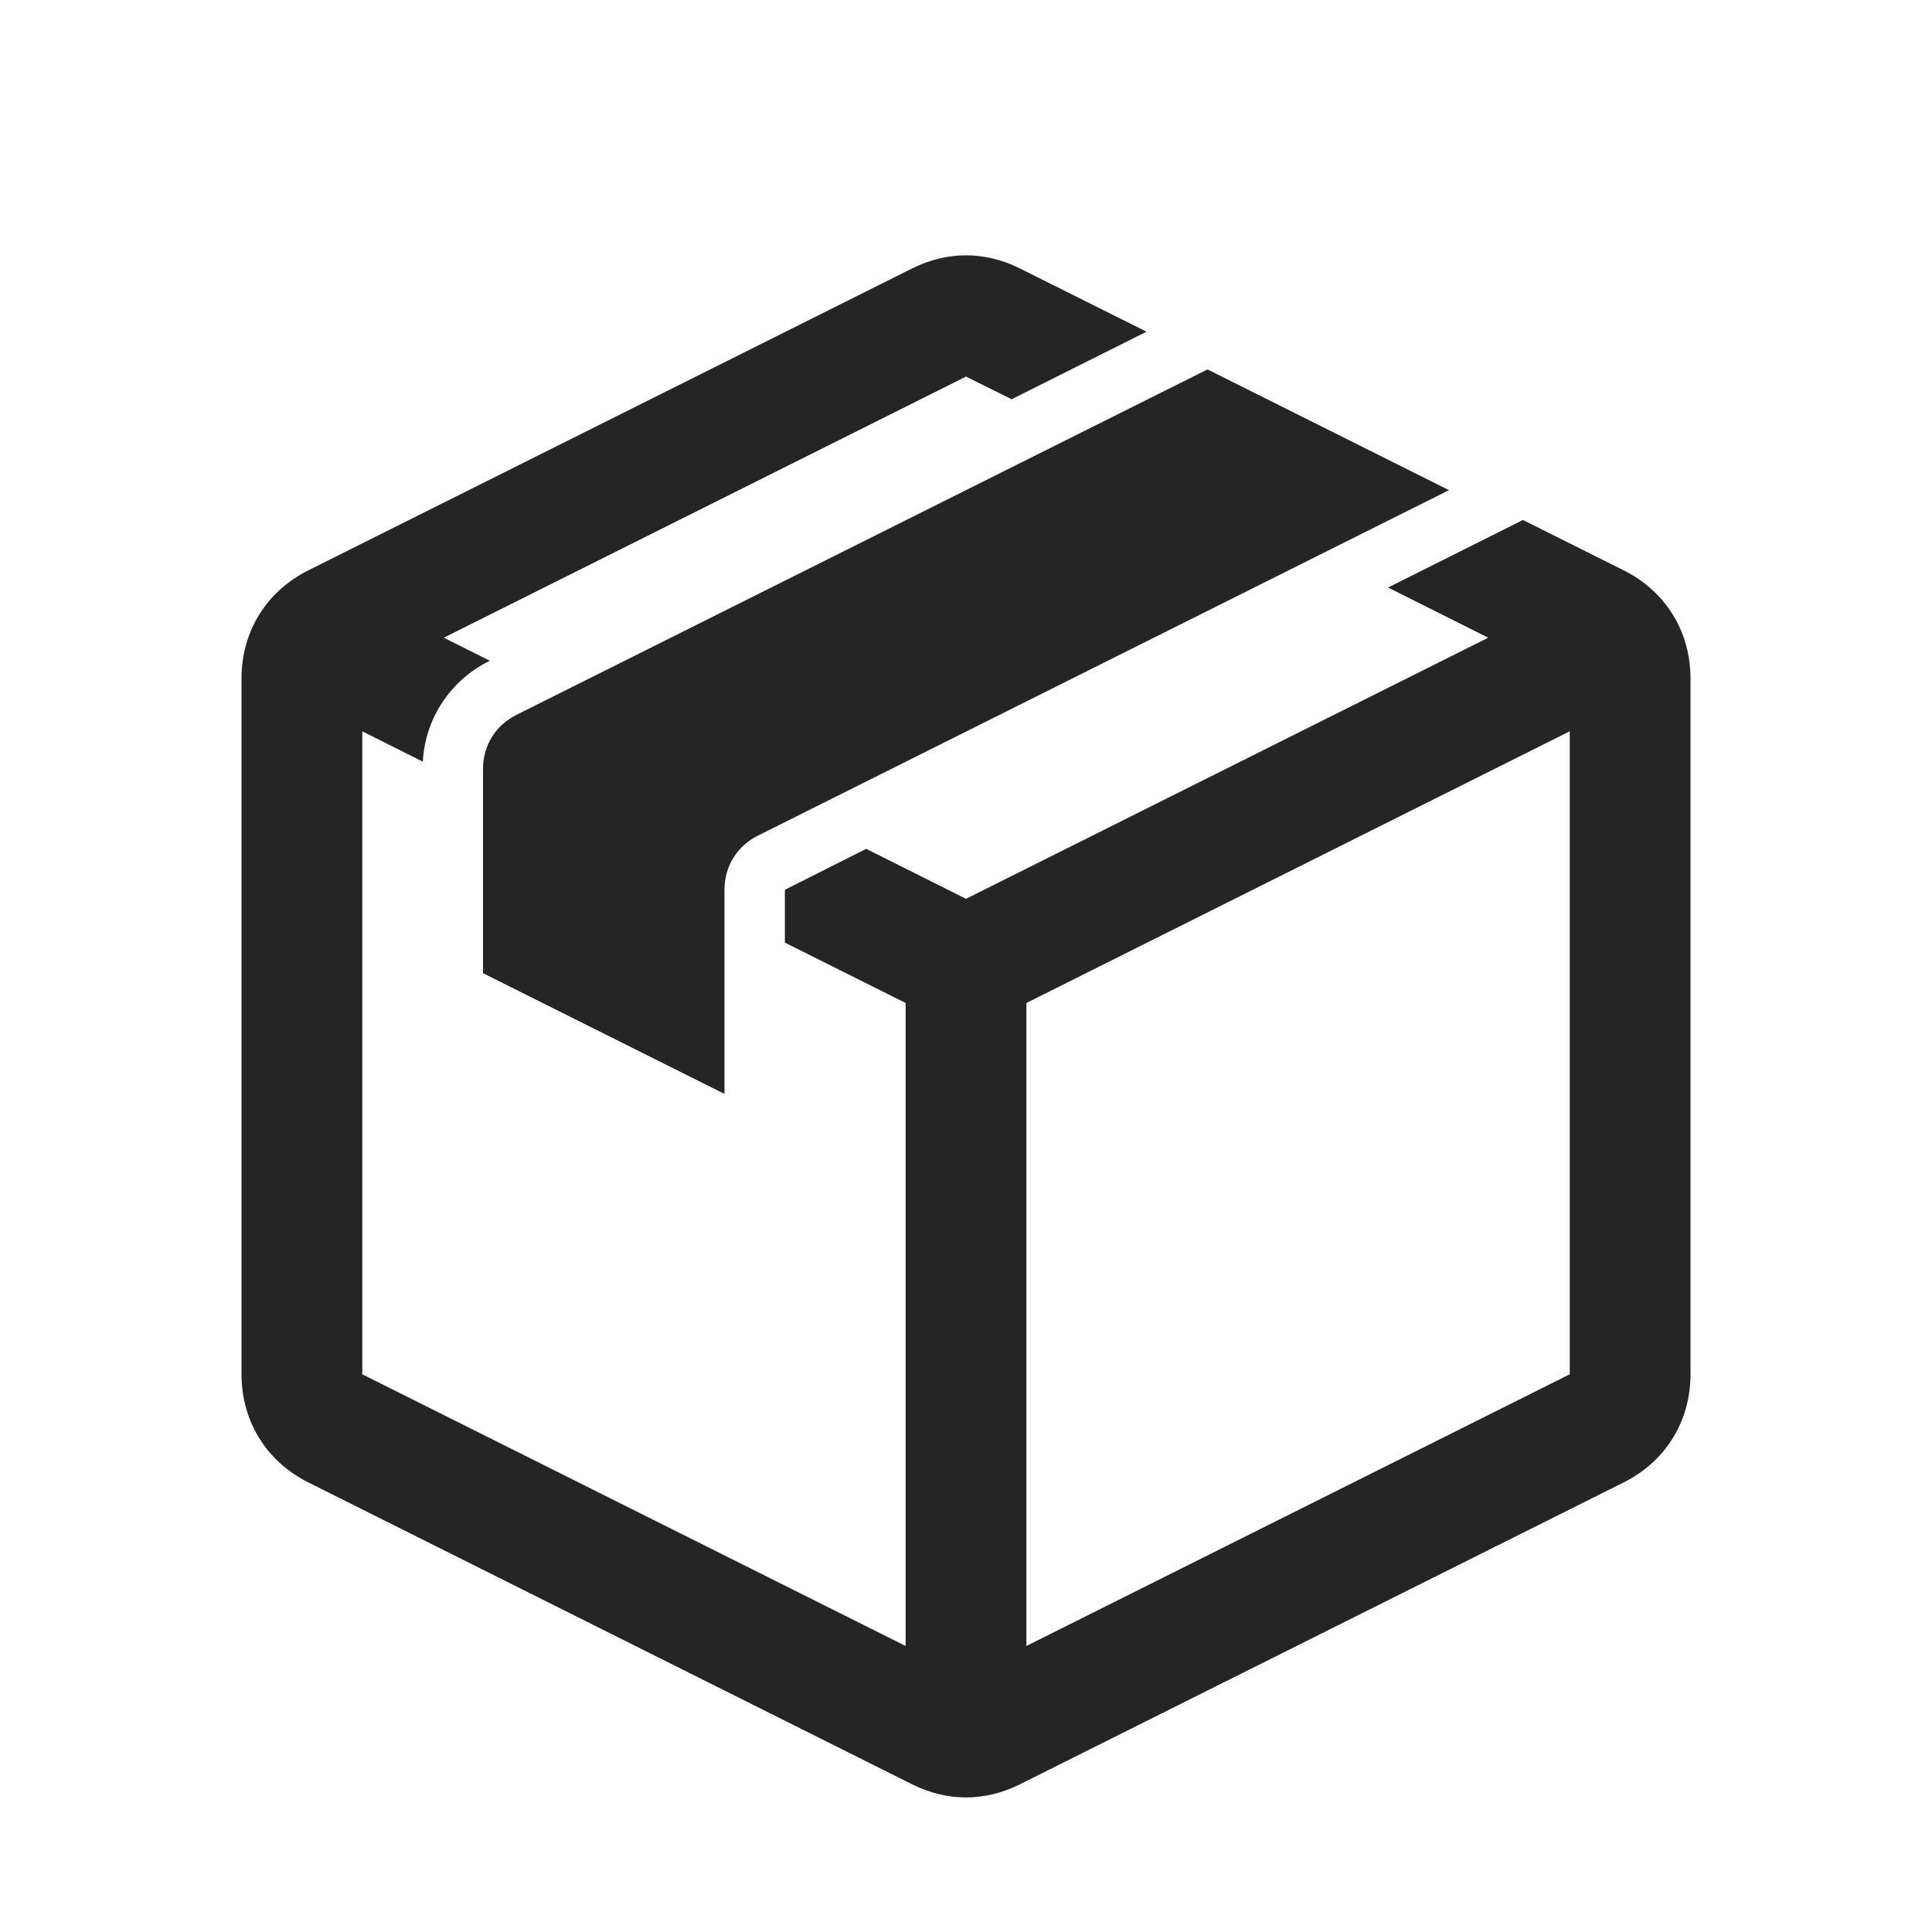<?xml version="1.0" encoding="UTF-8"?>
<!DOCTYPE svg PUBLIC "-//W3C//DTD SVG 1.1//EN" "http://www.w3.org/Graphics/SVG/1.1/DTD/svg11.dtd">
<svg xmlns="http://www.w3.org/2000/svg" xml:space="preserve" width="1024px" height="1024px" shape-rendering="geometricPrecision" text-rendering="geometricPrecision" image-rendering="optimizeQuality" fill-rule="nonzero" clip-rule="evenodd" viewBox="0 0 10240 10240" xmlns:xlink="http://www.w3.org/1999/xlink">
	<title>box_closed icon</title>
	<desc>box_closed icon from the IconExperience.com O-Collection. Copyright by INCORS GmbH (www.incors.com).</desc>
	<path id="curve1" fill="#252525" d="M1634 3023l3200 -1600c186,-93 386,-93 572,0l671 335 -715 358 -242 -120 -2768 1384 244 122 -2 1c-208,104 -340,304 -353,534l-321 -161 0 3408 2880 1440 0 -3408 -640 -320 0 -280c0,0 0,0 0,0l431 -217 529 265 2768 -1384 -531 -266 715 -358 534 267c222,111 354,324 354,573l0 3688c0,249 -132,462 -354,573l-3200 1600c-186,93 -386,93 -572,0l-3200 -1600c-222,-111 -354,-324 -354,-573l0 -3688c0,-249 132,-462 354,-573zm3806 5701l2880 -1440 0 -3408 -2880 1440 0 3408z"/>
	<path id="curve0" fill="#252525" d="M2737 3789l3663 -1831 1280 640 -3663 1831c-111,56 -177,162 -177,287l0 1082 -1280 -640 0 -1082c0,-125 66,-231 177,-287z"/>
</svg>
